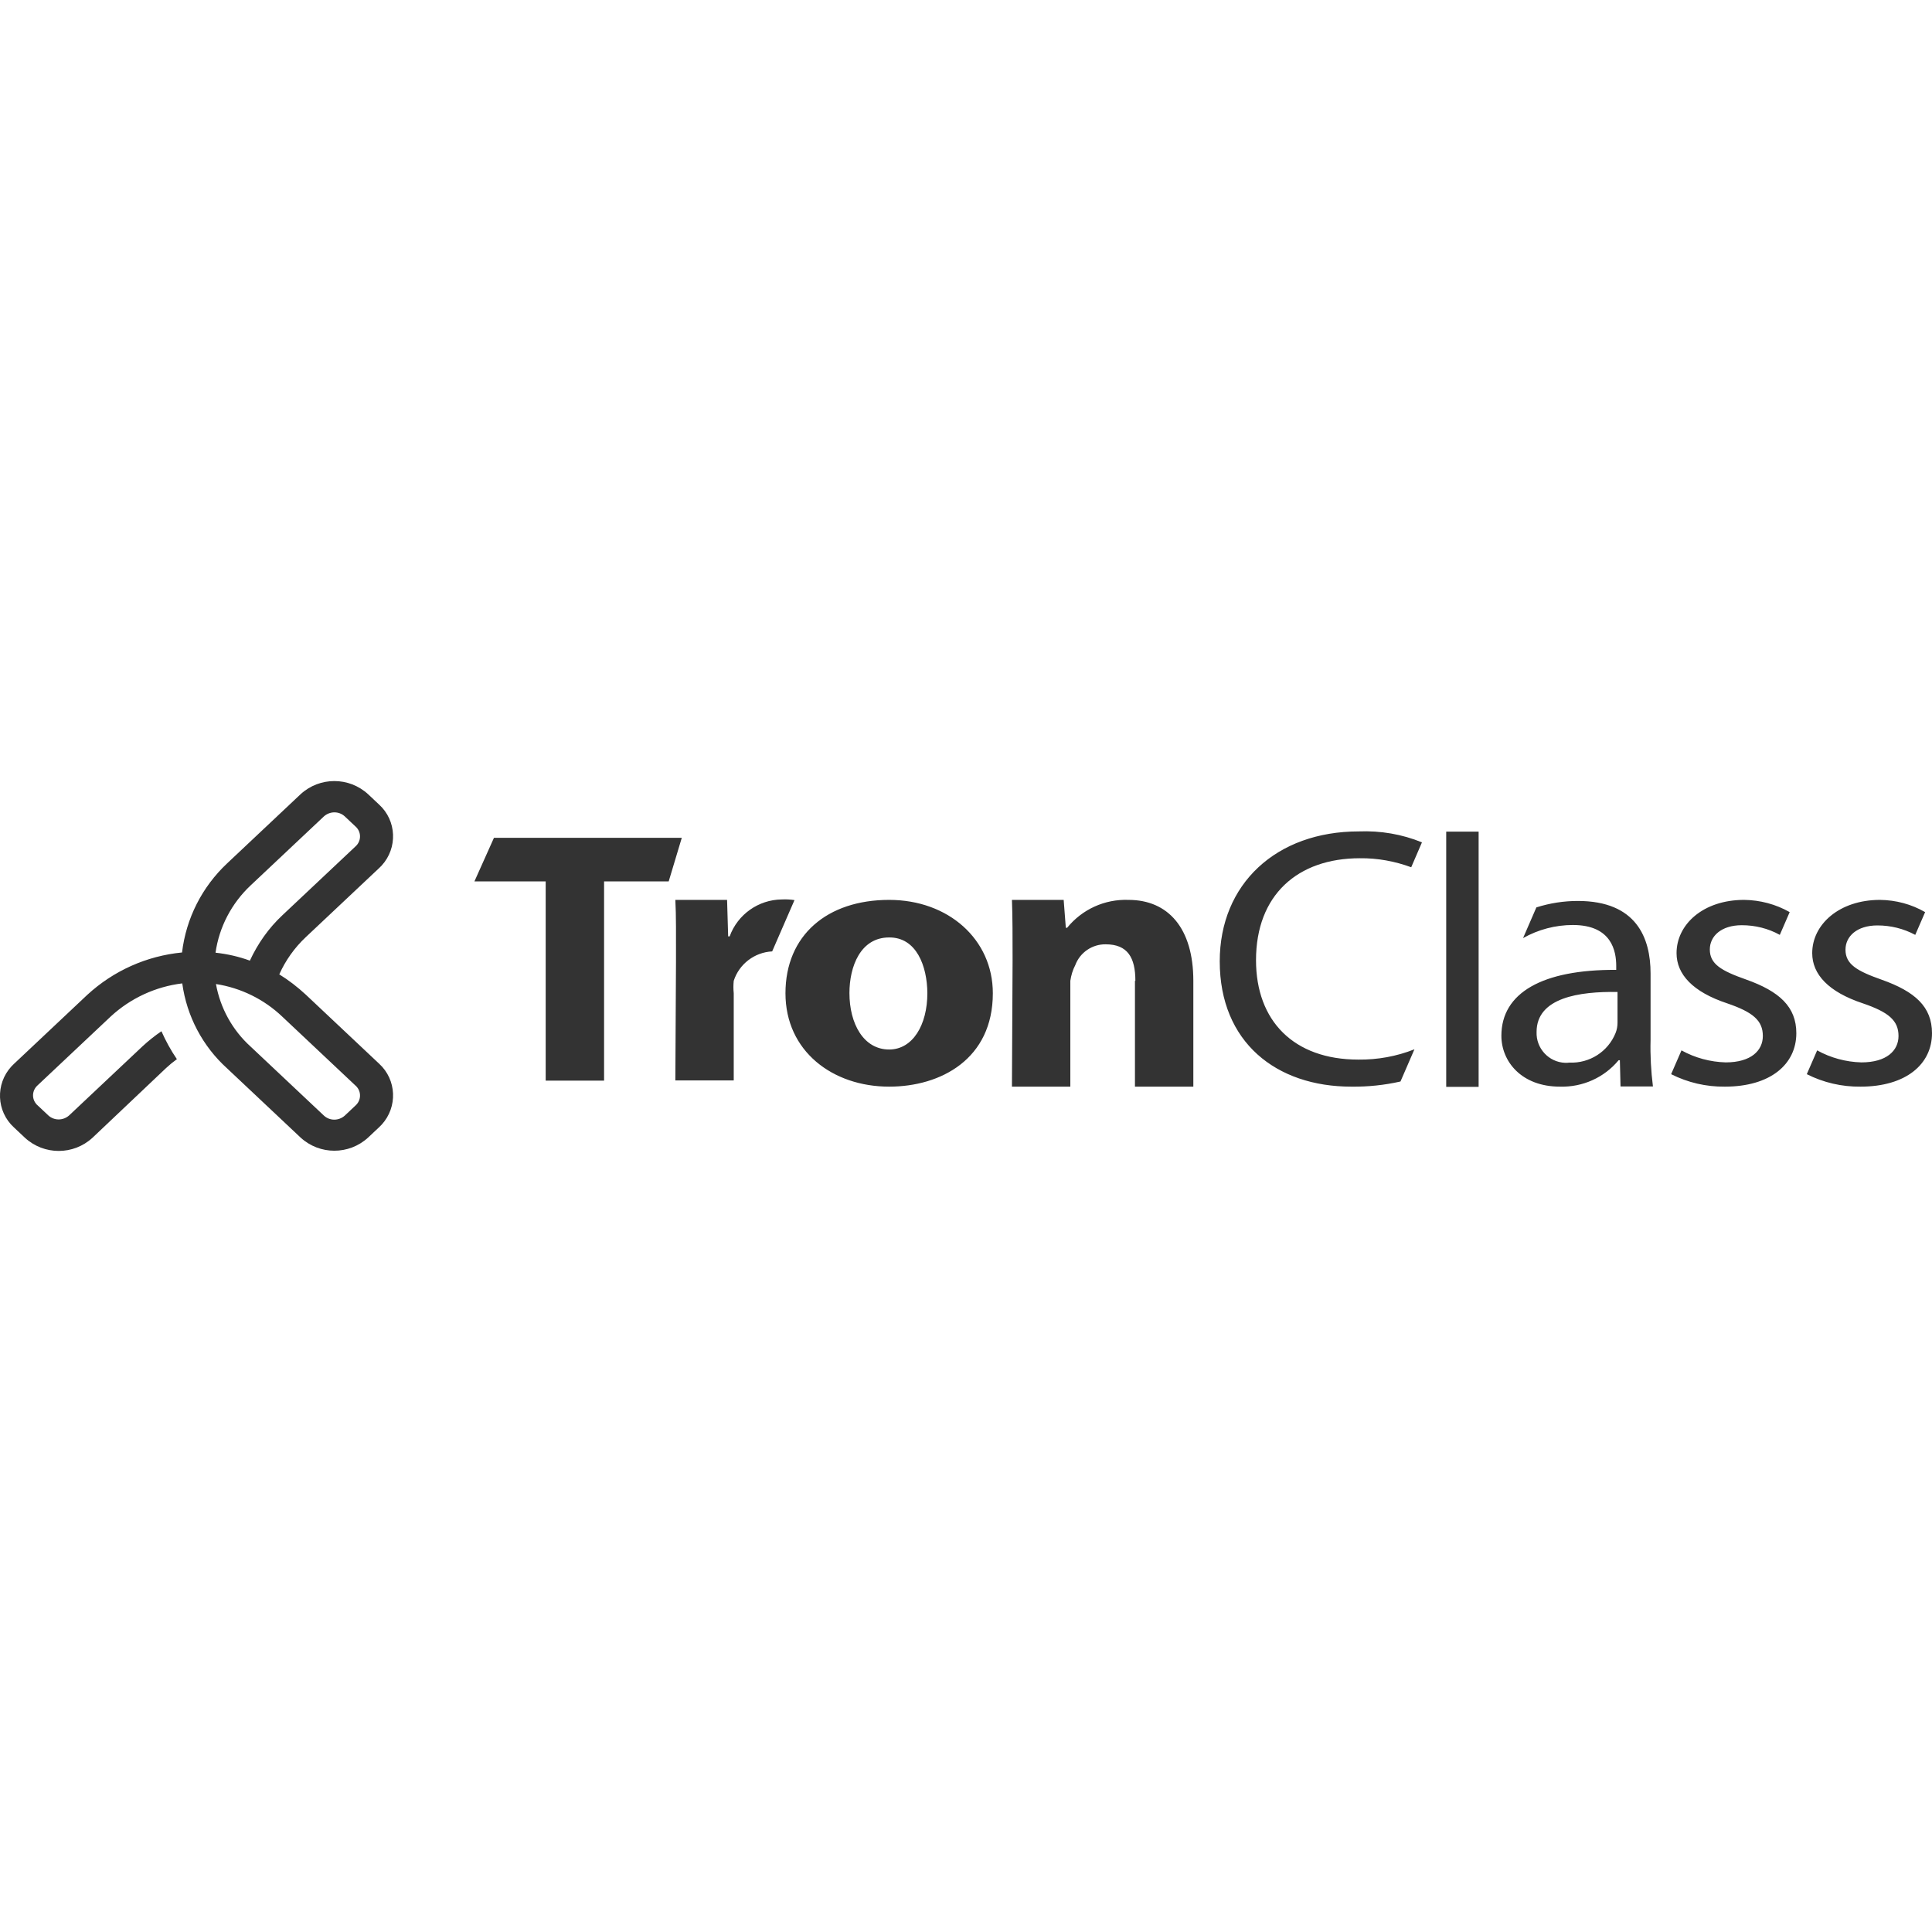 <svg xmlns="http://www.w3.org/2000/svg" viewBox="0 0 900 900"><path d="M874.6 431.1c-9.6 0-14.9 5.1-14.9 11.3 0 6.8 5.3 9.9 16.9 14 15.5 5.5 23.4 12.6 23.4 24.9 0 14.5-12.2 24.9-33.3 24.9-8.7.1-17.3-1.9-25-5.8l.1-.3 4.7-10.8c6.3 3.5 13.4 5.4 20.6 5.6 11.8 0 17.3-5.5 17.3-12.3 0-7.2-4.6-11.1-16.6-15.2-16-5.3-23.6-13.5-23.6-23.4 0-13.3 12.5-24.8 31.6-24.8 7.4.1 14.6 2 21 5.7l-4.6 10.6c-5.4-2.9-11.4-4.4-17.6-4.4zm-37.8 50.2c0 14.5-12.1 24.9-33.3 24.9-8.7.1-17.3-1.9-25-5.8l.1-.3 4.7-10.8c6.3 3.5 13.4 5.4 20.6 5.6 11.8 0 17.3-5.5 17.3-12.3 0-7.2-4.6-11.1-16.6-15.2-16-5.3-23.6-13.5-23.6-23.4 0-13.3 12.3-24.8 31.5-24.8 7.4.1 14.7 2 21.2 5.7l-4.6 10.6c-5.4-3-11.5-4.5-17.7-4.5-9.6 0-14.9 5.1-14.9 11.3 0 6.8 5.3 9.9 16.9 14 15.5 5.5 23.4 12.7 23.4 25zm-82.2 12.6h-.6c-6.7 8.1-16.8 12.6-27.3 12.3-18 0-27.3-11.8-27.3-23.7 0-20 19.1-30.9 53.5-30.7V450c0-6.8-2-19.1-20.2-19.1-8.1 0-16.1 2.1-23.2 6.1l6.2-14.3c6.3-2 12.8-3 19.3-3 27.3 0 33.9 17.2 33.9 33.8v30.9c-.2 7.3.2 14.5 1.1 21.7h-15.1l-.3-12.2zm-1.1-31.8c-17.7-.3-37.7 2.6-37.7 18.6-.3 7.6 5.6 14.1 13.3 14.4.7 0 1.3 0 2-.1 9.4.4 18-5.1 21.5-13.8.6-1.5.9-3.1.9-4.8v-14.3zm-79.8-74.7h15.1v118.9h-15.1V387.4zm-40.2 12.4c-29.1 0-48.4 17.2-48.4 47.5 0 28.2 17.5 46.3 47.7 46.3 8.9.1 17.8-1.5 26.1-4.8l-6.5 15c-7.5 1.7-15.2 2.5-22.9 2.4-35 0-61.3-20.7-61.3-58.4 0-36 26.3-60.5 64.8-60.5 10.1-.4 20.1 1.3 29.4 5.1l-5 11.6c-7.6-2.8-15.7-4.3-23.9-4.2zm-104.6 57.1c0-10.8-3.6-17-13.8-17-6.3-.1-12 3.8-14.2 9.7-1.2 2.3-1.9 4.7-2.3 7.3v49.3h-27.2l.3-58.8c0-10.4 0-20.9-.3-28.2h24.1l1 13h.6c7-8.6 17.5-13.4 28.6-13 18.4 0 30.2 13.1 30.2 37.7v49.3h-27.2v-49.3h.2zm-114.7 49.3c-26.3 0-48.3-16.5-48.3-43.5s19.4-43.5 48.3-43.5c27.6 0 48.3 18.4 48.3 43.5 0 30.6-24.2 43.5-48.3 43.5zm0-69.5c-13.4 0-18.5 13.6-18.5 25.9 0 14.3 6.6 26.3 18.5 26.3 10.9 0 17.8-11.3 17.8-26.3-.1-12.6-5.1-26-17.8-25.9zm-72.4 20.2c-.2 1.9-.2 3.9 0 5.8v40.6h-27.2l.3-55c0-12.3.1-21.9-.3-29.1h24.1l.5 17h.7c3.7-10.2 13.4-17.1 24.3-17.2 2-.1 3.9 0 5.9.3l-10.4 23.9c-8.2.4-15.4 5.9-17.9 13.7zm-60.4-46.3v92.8h-27.2v-92.8H221l9.1-20.3h87.5l-6.1 20.3h-30.1zm-104.8 84.9c8.2 7.5 8.7 20.2 1.2 28.4l-1.2 1.2-5.1 4.8c-8.9 8.2-22.6 8.2-31.5 0l-34.2-32.2c-11.4-10.3-18.8-24.3-20.9-39.6-12.4 1.5-24.1 6.9-33.3 15.4l-34.2 32.2c-2.5 2.3-2.7 6.2-.4 8.7.1.1.2.3.4.4l5.1 4.8c2.7 2.5 6.9 2.5 9.7 0l34.2-32.2c2.7-2.5 5.7-4.9 8.8-7 2 4.5 4.4 8.9 7.2 13-1.8 1.3-3.5 2.7-5.1 4.2L43.1 530c-8.9 8.2-22.6 8.2-31.5 0l-5.1-4.8c-8.2-7.5-8.7-20.2-1.2-28.4l1.2-1.2 34.2-32.2c12.2-11.2 27.6-18.1 44.1-19.7 1.9-15.9 9.3-30.5 21-41.5L140 370c8.9-8.2 22.6-8.2 31.5 0l5.1 4.8c8.2 7.5 8.7 20.2 1.2 28.4l-1.2 1.2-34.2 32.2c-5.2 4.9-9.4 10.8-12.3 17.3 4.4 2.7 8.5 5.9 12.3 9.4l34.2 32.2zm-45.1-69.1l34.2-32.2c2.5-2.3 2.7-6.2.4-8.7-.1-.1-.2-.3-.4-.4l-5.1-4.8c-2.7-2.5-6.9-2.5-9.7 0l-34.2 32.2c-8.8 8.3-14.6 19.3-16.3 31.3 5.5.6 10.8 1.8 16 3.7 3.7-8 8.8-15.2 15.1-21.1zm-30.9 32c2 11.2 7.7 21.5 16.1 29.1l34.2 32.2c2.7 2.5 6.9 2.5 9.7 0l5.1-4.8c2.5-2.3 2.7-6.2.4-8.7-.1-.1-.2-.3-.4-.4l-34.2-32.2c-8.5-8.1-19.3-13.4-30.9-15.2z" fill="#333"/></svg>
